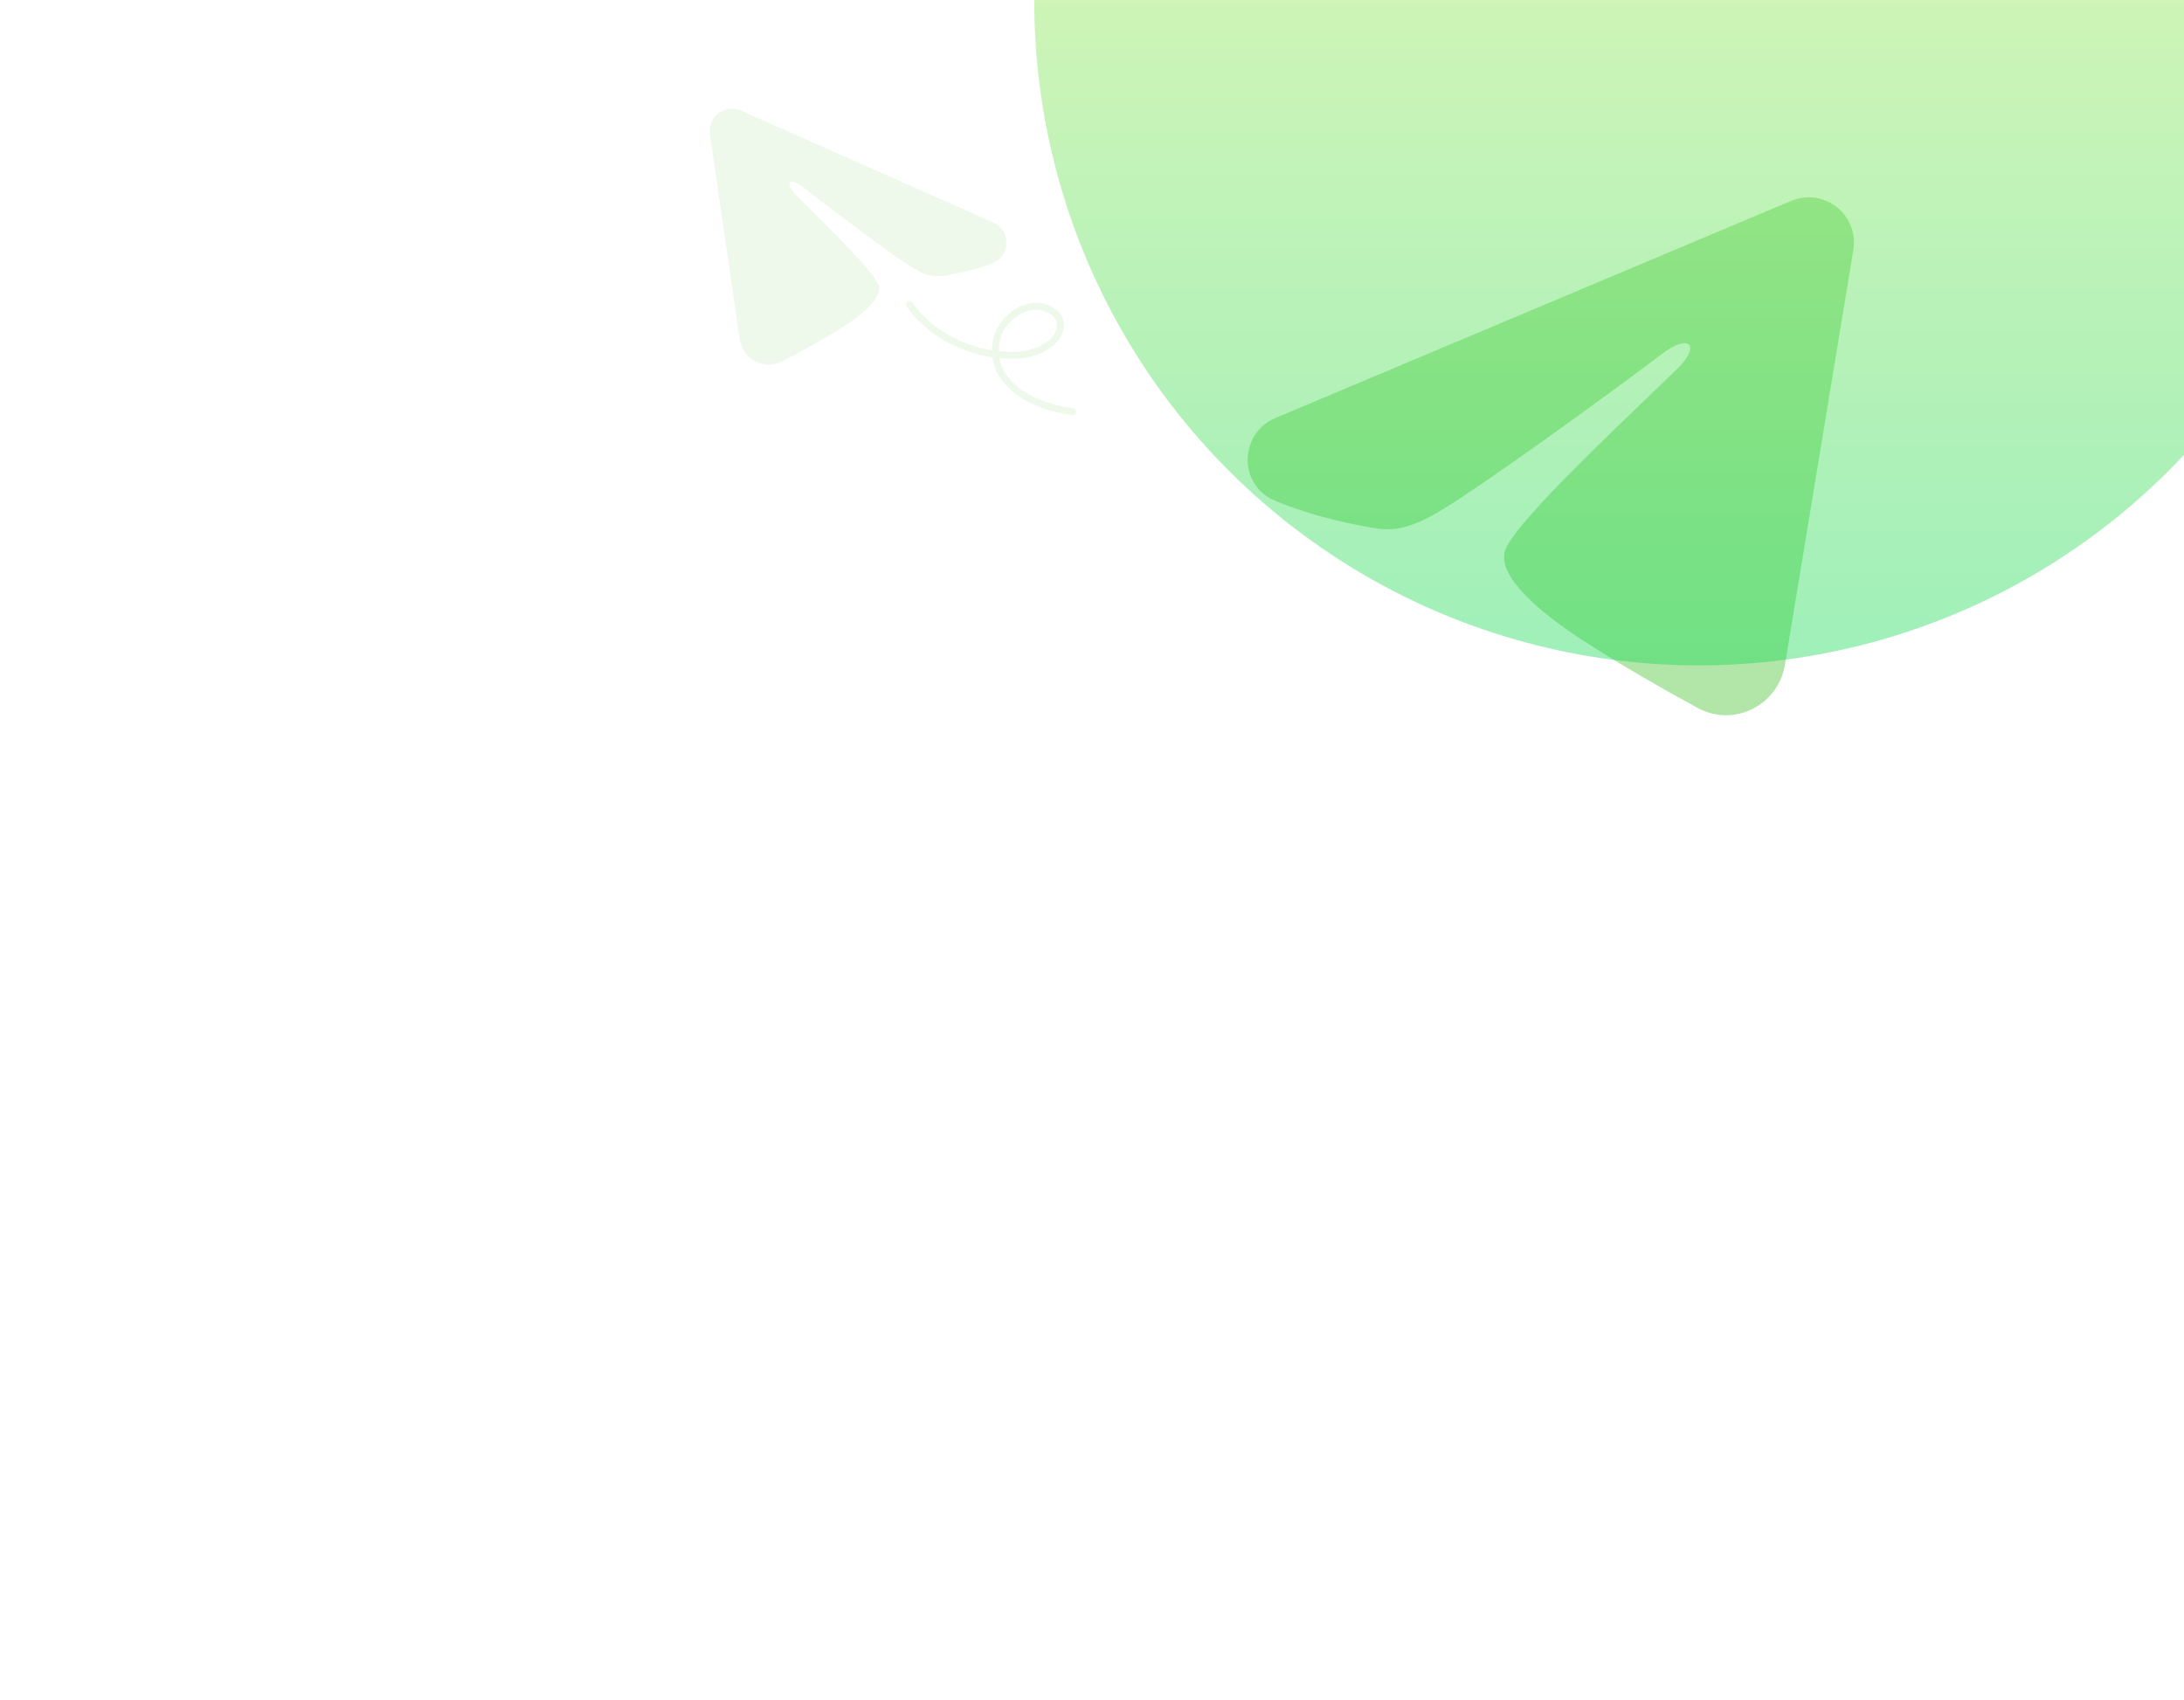 <svg width="1267" height="986" viewBox="0 0 1267 986" fill="none" xmlns="http://www.w3.org/2000/svg">
    <path fill-rule="evenodd" clip-rule="evenodd"
        d="M1039.1 116.524C1043.42 114.704 1048.15 114.076 1052.8 114.706C1057.45 115.336 1061.85 117.201 1065.53 120.106C1069.22 123.012 1072.06 126.851 1073.75 131.226C1075.45 135.6 1075.94 140.35 1075.18 144.979L1035.49 385.727C1031.64 408.949 1006.16 422.267 984.863 410.699C967.048 401.022 940.588 386.112 916.788 370.554C904.888 362.767 868.436 337.829 872.916 320.084C876.766 304.912 938.016 247.897 973.016 213.999C986.753 200.682 980.488 192.999 964.266 205.249C923.981 235.664 859.301 281.917 837.916 294.937C819.051 306.417 809.216 308.377 797.456 306.417C776.001 302.847 756.103 297.317 739.863 290.579C717.918 281.479 718.986 251.309 739.846 242.524L1039.1 116.524Z"
        fill="#B2E6A8" />
    <g opacity="0.35" filter="url(#filter0_f_3314_97)">
        <path fill-rule="evenodd" clip-rule="evenodd"
            d="M429.88 64.144C427.766 63.206 425.439 62.853 423.142 63.119C420.845 63.386 418.662 64.264 416.819 65.661C414.976 67.058 413.541 68.923 412.664 71.063C411.787 73.203 411.499 75.538 411.831 77.827L429.131 196.832C430.81 208.311 443.241 215.113 453.844 209.613C462.713 205.011 475.892 197.912 487.766 190.469C493.703 186.743 511.899 174.797 509.858 166.011C508.103 158.498 478.456 129.828 461.527 112.796C454.883 106.105 458.042 102.378 465.921 108.567C485.487 123.932 516.925 147.331 527.341 153.947C536.529 159.781 541.357 160.839 547.171 159.984C557.777 158.426 567.633 155.888 575.699 152.72C586.598 148.442 586.355 133.565 576.159 129.04L429.88 64.144Z"
            fill="#CEEDC8" />
        <path
            d="M622.206 238.765C606.955 236.742 590.117 230.852 581.368 217.292C575.777 208.625 576.098 195.694 582.634 187.676C588.806 180.104 598.238 175.034 607.777 179.07C612.75 181.173 616.166 185.192 614.992 190.84C613.198 199.468 601.839 204.644 594.045 205.627C569.723 208.694 541.682 196.914 527.663 176.665"
            stroke="#CEEDC8" stroke-width="4" stroke-linecap="round" />
    </g>
    <g filter="url(#filter1_f_3314_97)">
        <ellipse cx="985.5" cy="0.5" rx="385.5" ry="385.5" transform="rotate(-90 985.5 0.5)"
            fill="url(#paint0_linear_3314_97)" fill-opacity="0.4" />
    </g>
    <defs>
        <filter id="filter0_f_3314_97" x="377.611" y="13.249" width="284.351" height="269.329"
            filterUnits="userSpaceOnUse" color-interpolation-filters="sRGB">
            <feFlood flood-opacity="0" result="BackgroundImageFix" />
            <feBlend mode="normal" in="SourceGraphic" in2="BackgroundImageFix" result="shape" />
            <feGaussianBlur stdDeviation="6" result="effect1_foregroundBlur_3314_97" />
        </filter>
        <filter id="filter1_f_3314_97" x="0" y="-985" width="1971" height="1971" filterUnits="userSpaceOnUse"
            color-interpolation-filters="sRGB">
            <feFlood flood-opacity="0" result="BackgroundImageFix" />
            <feBlend mode="normal" in="SourceGraphic" in2="BackgroundImageFix" result="shape" />
            <feGaussianBlur stdDeviation="300" result="effect1_foregroundBlur_3314_97" />
        </filter>
        <linearGradient id="paint0_linear_3314_97" x1="600" y1="0.5" x2="1371" y2="0.5" gradientUnits="userSpaceOnUse">
            <stop stop-color="#0FD850" />
            <stop offset="1" stop-color="#F9F047" />
        </linearGradient>
    </defs>
</svg>